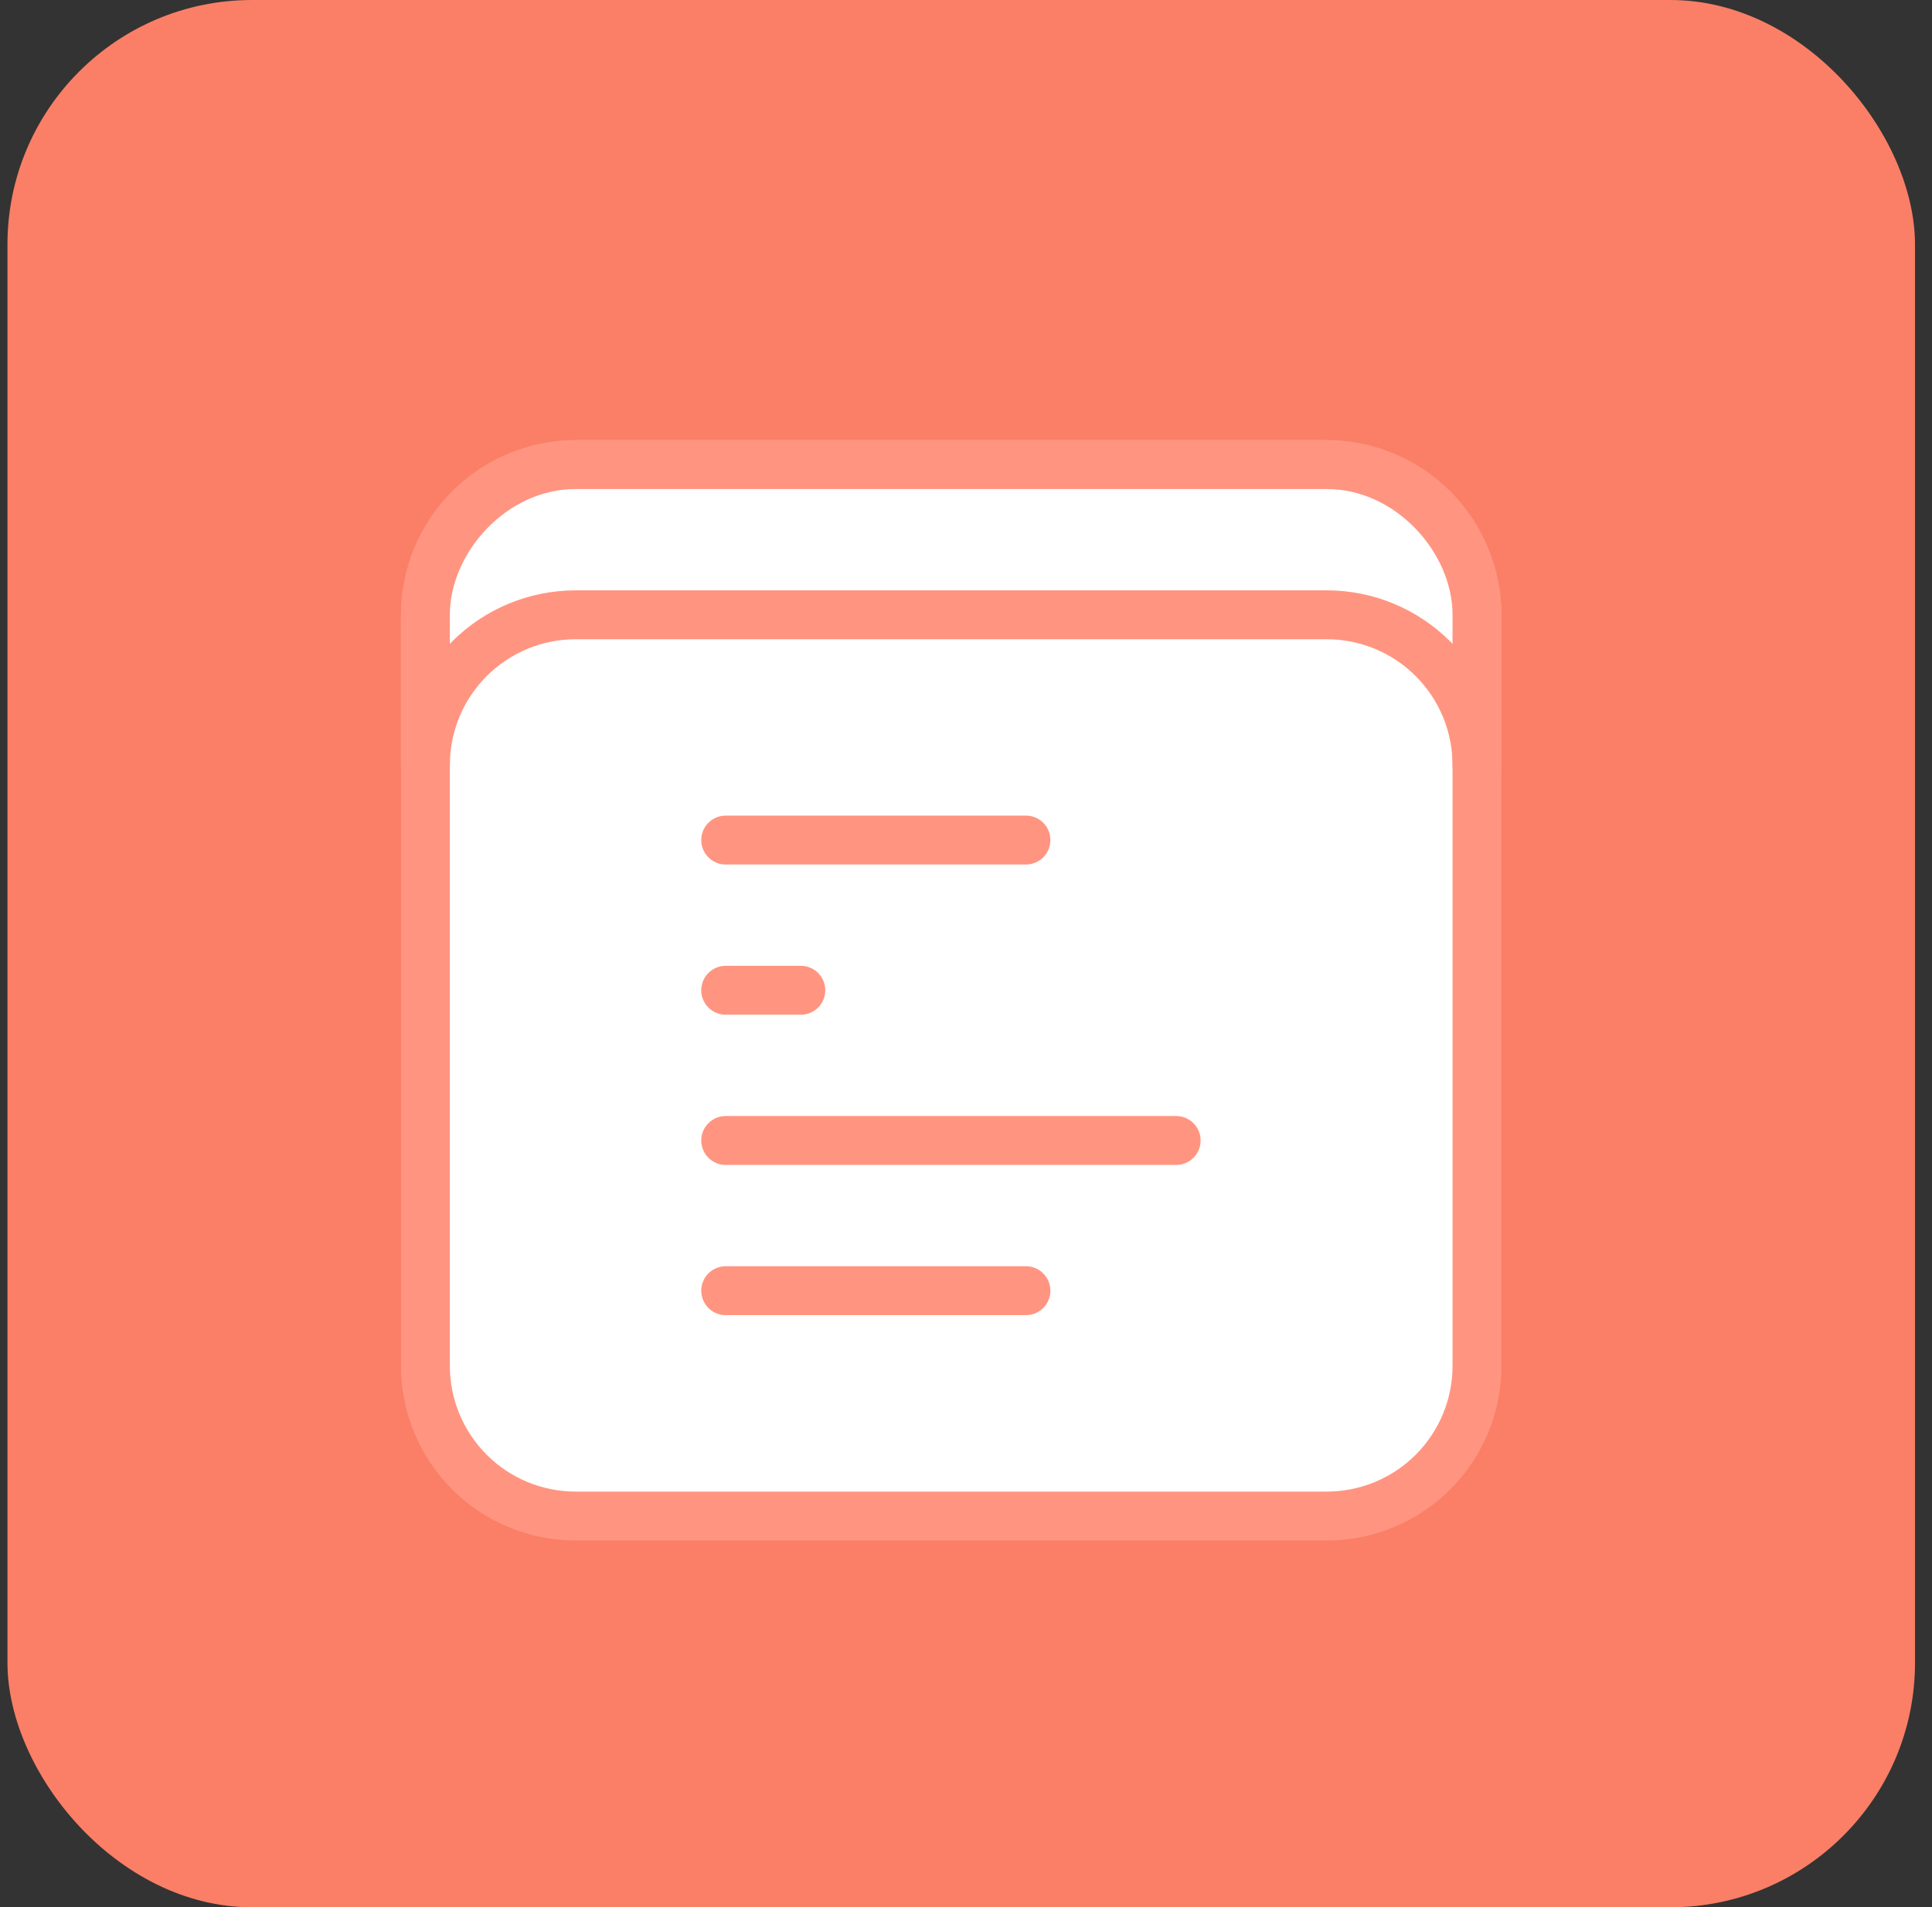 <svg width="79" height="78" viewBox="0 0 79 78" fill="none" xmlns="http://www.w3.org/2000/svg">
<rect x="0" y="0" width="79" height="78" fill="#333333" stroke="none"/>
<rect x="0.305" width="78" height="78" rx="10" fill="#FA7F66"/>
<path fill-rule="evenodd" clip-rule="evenodd" d="M23.537 19H54.252C55.881 19 57.443 19.647 58.595 20.799C59.747 21.951 60.395 23.514 60.395 25.143V55.857C60.395 57.486 59.747 59.049 58.595 60.201C57.443 61.353 55.881 62 54.252 62H23.537C21.908 62 20.346 61.353 19.194 60.201C18.042 59.049 17.395 57.486 17.395 55.857V25.143C17.395 23.514 18.042 21.951 19.194 20.799C20.346 19.647 21.908 19 23.537 19Z" fill="white" stroke="#FF9580" stroke-width="2" stroke-linecap="round" stroke-linejoin="round"/>
<path fill-rule="evenodd" clip-rule="evenodd" d="M23.537 25.143H54.252C55.881 25.143 57.443 25.79 58.595 26.942C59.747 28.094 60.395 29.657 60.395 31.286V25.143C60.395 22.071 57.646 19 54.252 19H23.537C20.143 19 17.395 22.071 17.395 25.143V31.286C17.395 29.657 18.042 28.094 19.194 26.942C20.346 25.79 21.908 25.143 23.537 25.143Z" fill="white" stroke="#FF9580" stroke-width="2" stroke-linecap="round" stroke-linejoin="round"/>
<path fill-rule="evenodd" clip-rule="evenodd" d="M29.674 40.498H32.746H29.674ZM29.674 34.355H41.951H29.674ZM29.674 46.641H48.094H29.674ZM29.674 52.784H41.951H29.674Z" fill="white"/>
<path d="M29.674 40.498H32.746M29.674 34.355H41.951M29.674 46.641H48.094M29.674 52.784H41.951" stroke="#FF9580" stroke-width="2" stroke-linecap="round" stroke-linejoin="round"/>
</svg>
